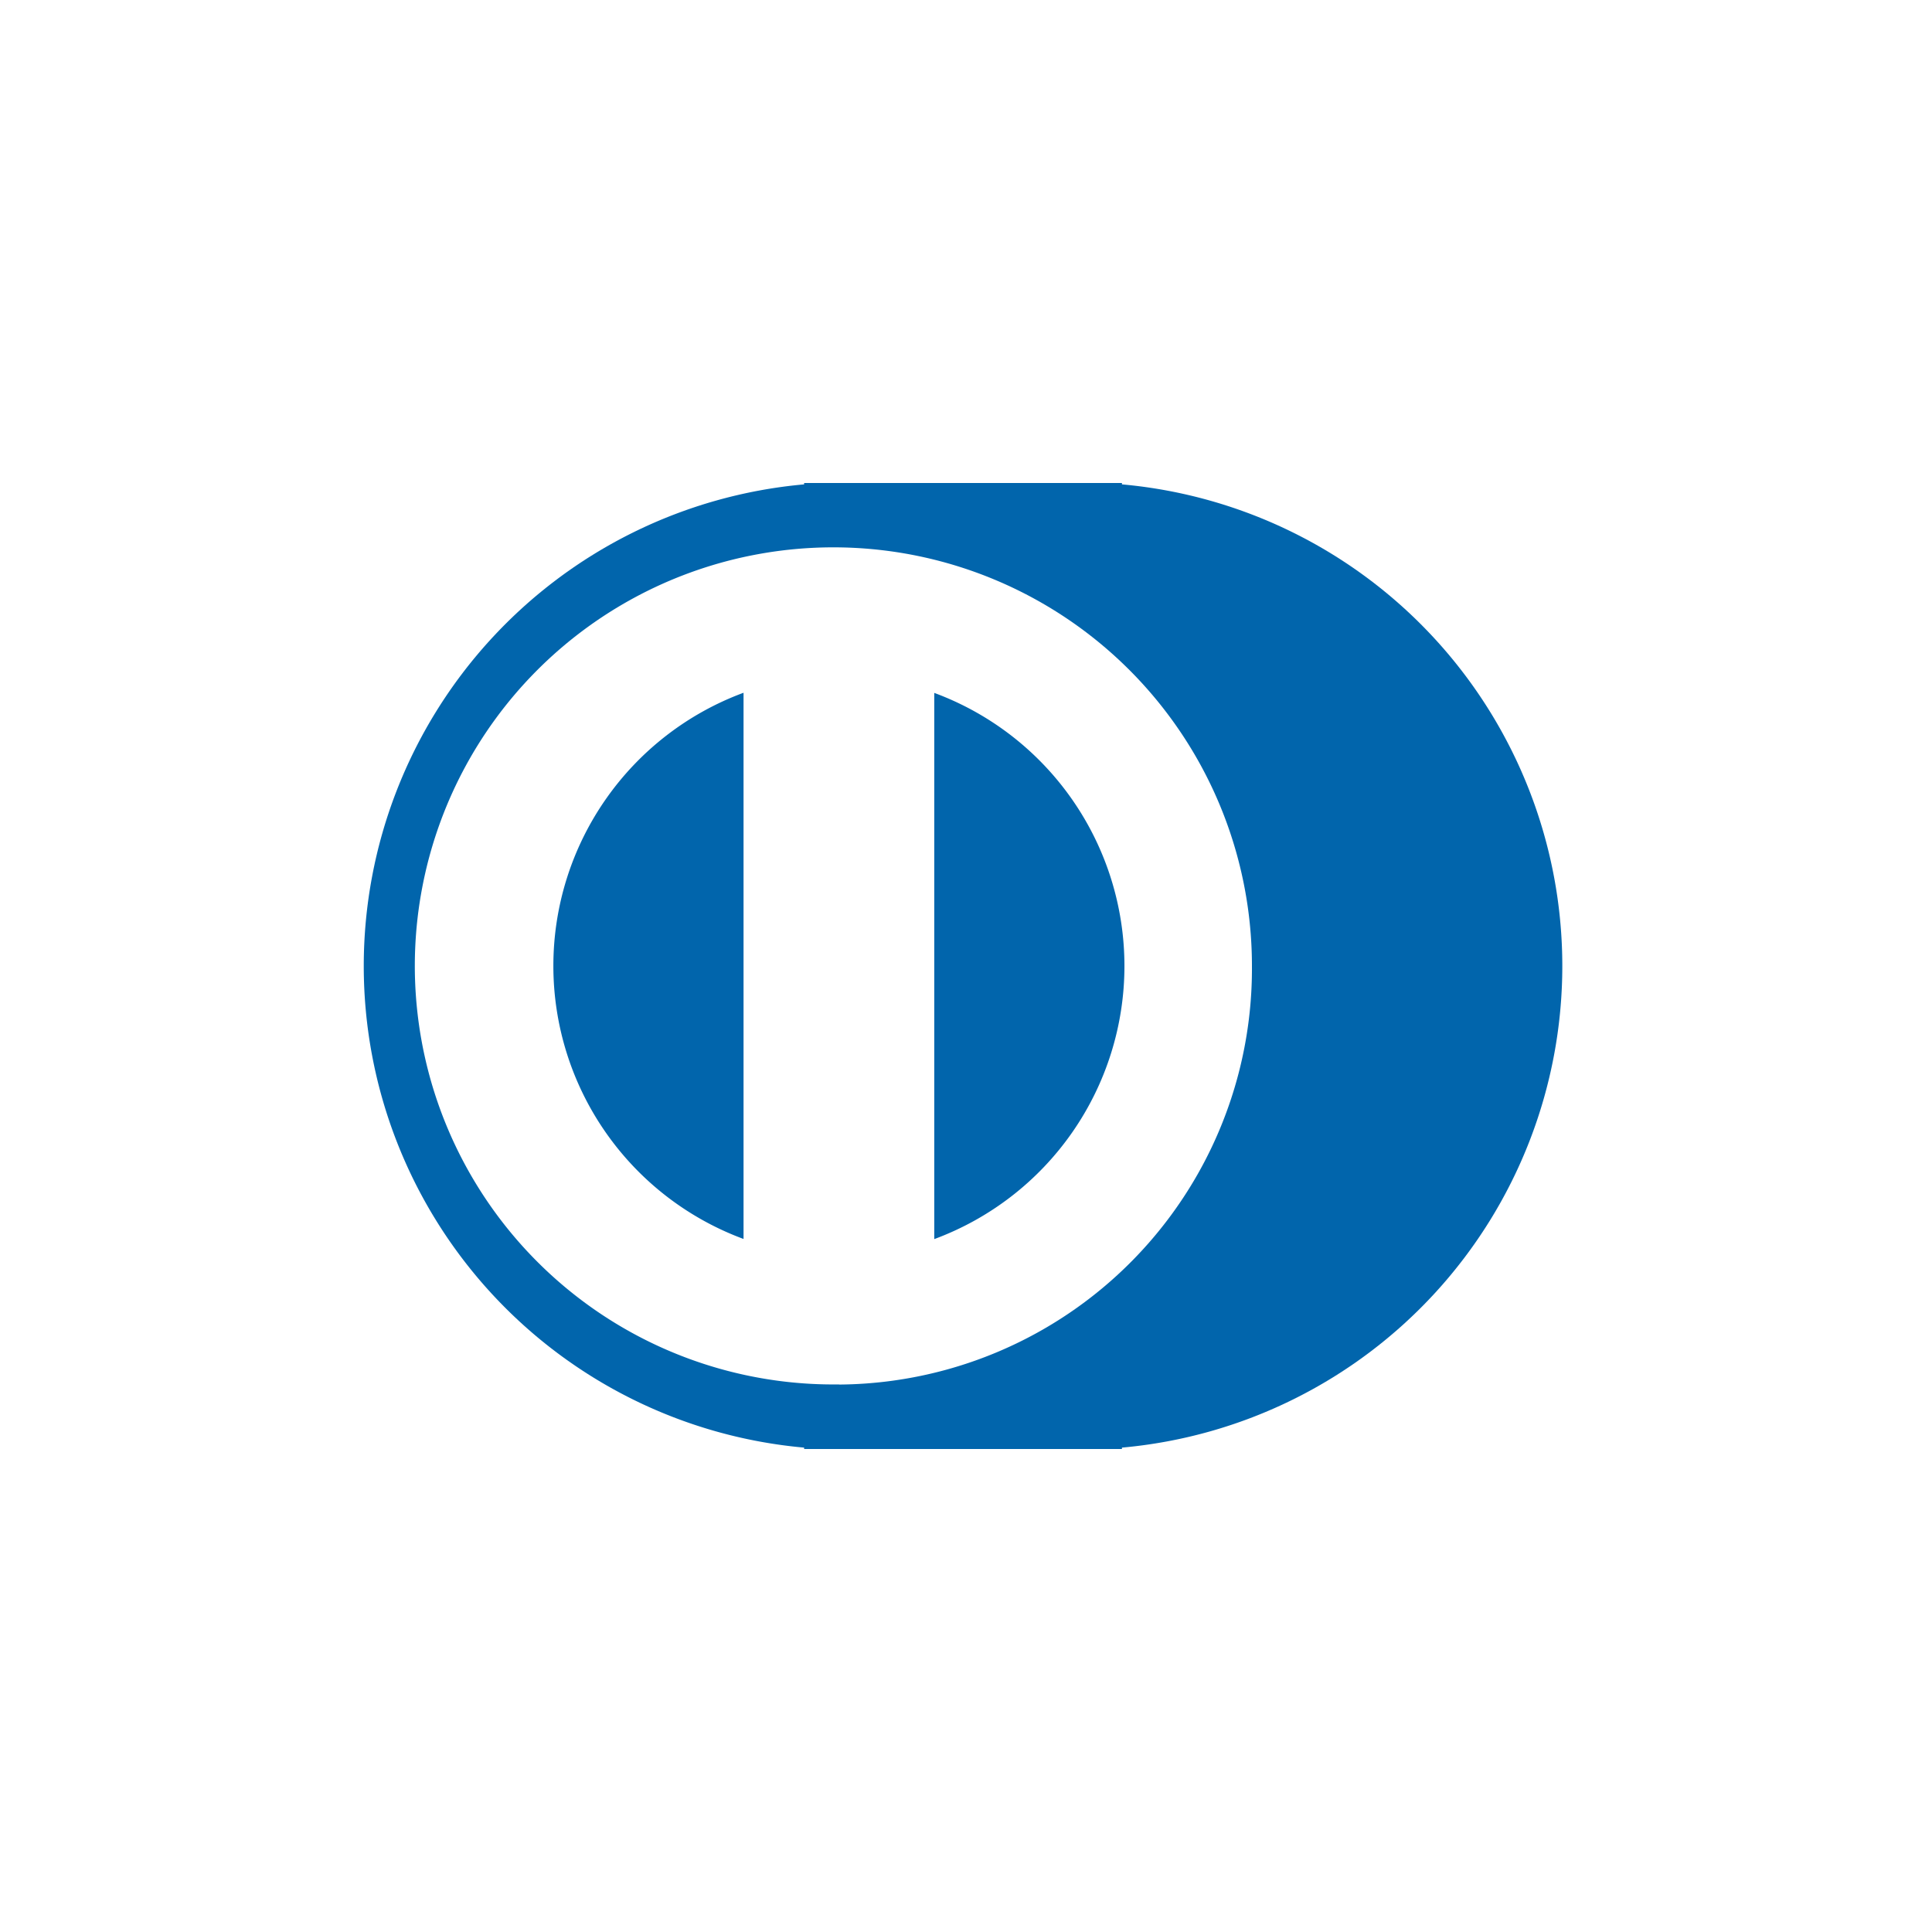 <svg data-tags="diners" xmlns="http://www.w3.org/2000/svg" viewBox="0 0 14 14"><path d="M0 0h14v14H0Z" fill="#ebf1f8" fill-rule="evenodd"/><path d="M0 0h14v14H0Z" fill="#fff" fill-rule="evenodd"/><path d="M5.827 3.51V3.5H8.13v.01a3.504 3.504 0 0 1 0 6.98v.01H5.827v-.01a3.504 3.504 0 0 1 0-6.98Z" fill="#0165ac"/><path d="M6.77 8.979a2.11 2.11 0 0 0 0-3.958ZM5.388 5.02a2.11 2.11 0 0 0 0 3.958Zm.691 5.012A3.033 3.033 0 1 1 9.072 7a3.013 3.013 0 0 1-2.993 3.033Z" fill="#fff"/></svg>